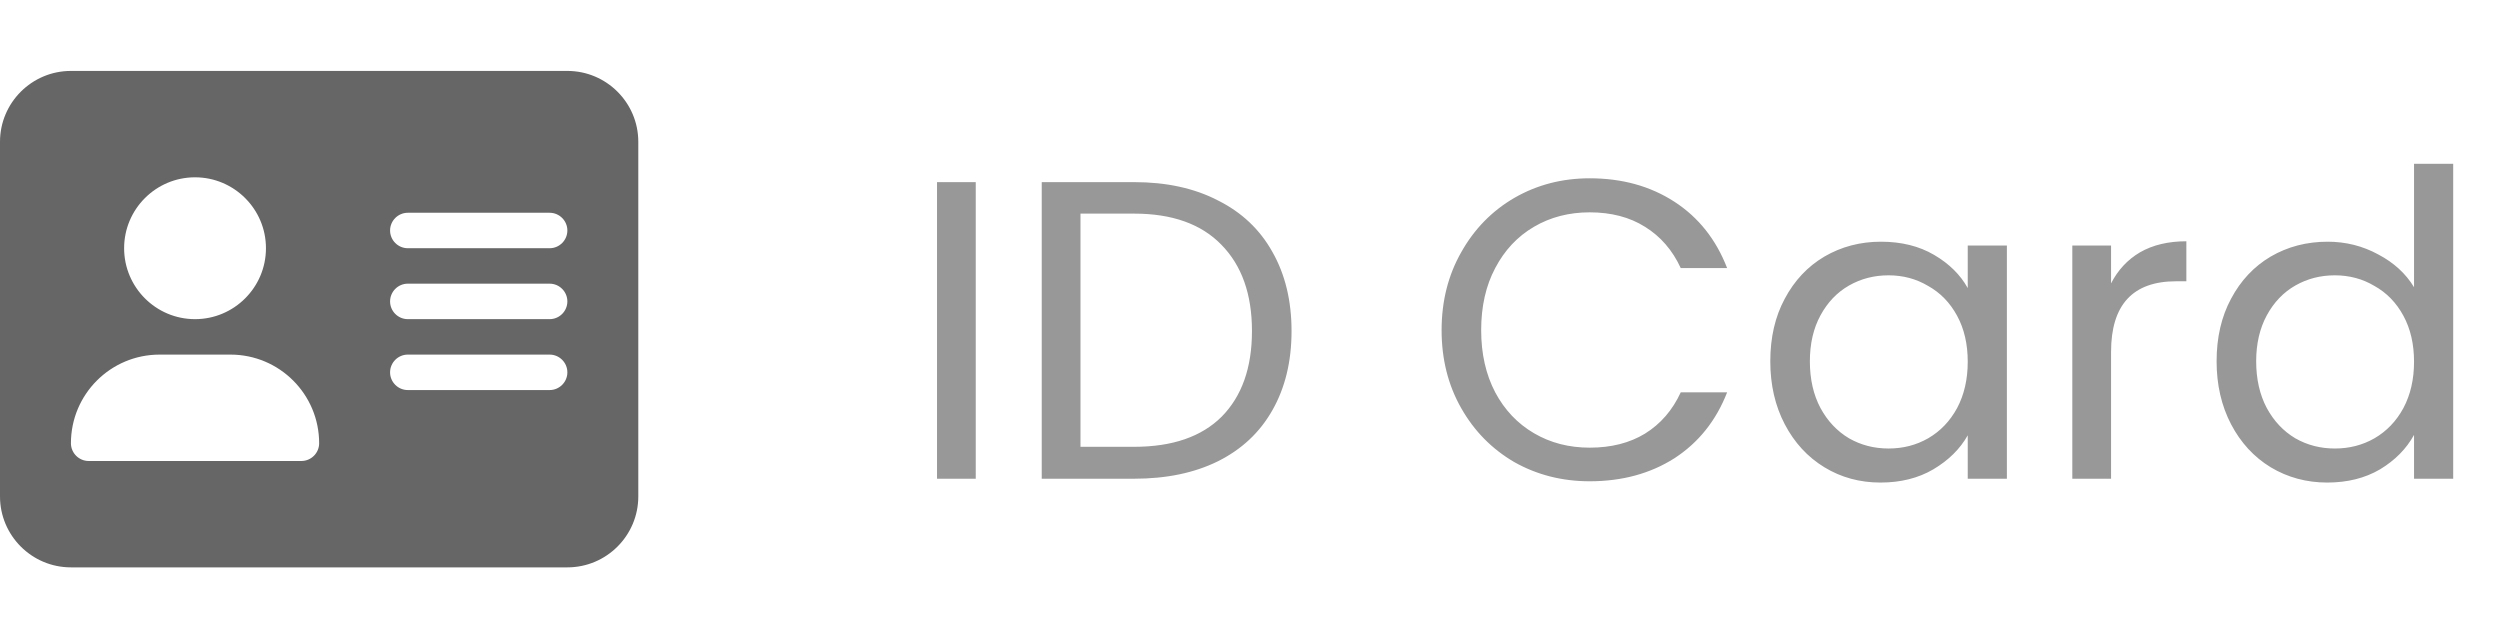 <svg width="94" height="24" viewBox="0 0 94 24" fill="none" xmlns="http://www.w3.org/2000/svg">
<path d="M2.667 2.667C1.196 2.667 0 3.862 0 5.333V18.666C0 20.137 1.196 21.333 2.667 21.333H21.333C22.804 21.333 24 20.137 24 18.666V5.333C24 3.862 22.804 2.667 21.333 2.667H2.667ZM6 13.333H8.667C10.508 13.333 12 14.825 12 16.666C12 17.033 11.7 17.333 11.333 17.333H3.333C2.967 17.333 2.667 17.033 2.667 16.666C2.667 14.825 4.158 13.333 6 13.333ZM10 9.333C10 10.804 8.804 12 7.333 12C5.862 12 4.667 10.804 4.667 9.333C4.667 7.862 5.862 6.667 7.333 6.667C8.804 6.667 10 7.862 10 9.333ZM15.333 8H20.667C21.033 8 21.333 8.3 21.333 8.666C21.333 9.033 21.033 9.333 20.667 9.333H15.333C14.967 9.333 14.667 9.033 14.667 8.666C14.667 8.3 14.967 8 15.333 8ZM15.333 10.666H20.667C21.033 10.666 21.333 10.966 21.333 11.333C21.333 11.7 21.033 12 20.667 12H15.333C14.967 12 14.667 11.7 14.667 11.333C14.667 10.966 14.967 10.666 15.333 10.666ZM15.333 13.333H20.667C21.033 13.333 21.333 13.633 21.333 14C21.333 14.367 21.033 14.666 20.667 14.666H15.333C14.967 14.666 14.667 14.367 14.667 14C14.667 13.633 14.967 13.333 15.333 13.333Z" fill="#666666"/>
<path d="M36.688 6.848V18H35.232V6.848H36.688ZM42.642 6.848C43.858 6.848 44.908 7.077 45.794 7.536C46.69 7.984 47.372 8.629 47.842 9.472C48.322 10.315 48.562 11.307 48.562 12.448C48.562 13.589 48.322 14.581 47.842 15.424C47.372 16.256 46.69 16.896 45.794 17.344C44.908 17.781 43.858 18 42.642 18H39.169V6.848H42.642ZM42.642 16.8C44.081 16.8 45.18 16.421 45.938 15.664C46.695 14.896 47.074 13.824 47.074 12.448C47.074 11.061 46.69 9.979 45.922 9.2C45.164 8.421 44.071 8.032 42.642 8.032H40.626V16.8H42.642ZM54.204 12.416C54.204 11.328 54.449 10.352 54.94 9.488C55.43 8.613 56.097 7.931 56.94 7.44C57.793 6.949 58.737 6.704 59.772 6.704C60.988 6.704 62.049 6.997 62.956 7.584C63.862 8.171 64.524 9.003 64.94 10.08H63.196C62.886 9.408 62.438 8.891 61.852 8.528C61.276 8.165 60.582 7.984 59.772 7.984C58.993 7.984 58.294 8.165 57.676 8.528C57.057 8.891 56.572 9.408 56.22 10.08C55.868 10.741 55.692 11.52 55.692 12.416C55.692 13.301 55.868 14.08 56.22 14.752C56.572 15.413 57.057 15.925 57.676 16.288C58.294 16.651 58.993 16.832 59.772 16.832C60.582 16.832 61.276 16.656 61.852 16.304C62.438 15.941 62.886 15.424 63.196 14.752H64.94C64.524 15.819 63.862 16.645 62.956 17.232C62.049 17.808 60.988 18.096 59.772 18.096C58.737 18.096 57.793 17.856 56.94 17.376C56.097 16.885 55.43 16.208 54.94 15.344C54.449 14.48 54.204 13.504 54.204 12.416ZM66.563 13.584C66.563 12.688 66.744 11.904 67.107 11.232C67.47 10.549 67.966 10.021 68.595 9.648C69.235 9.275 69.944 9.088 70.723 9.088C71.491 9.088 72.158 9.253 72.723 9.584C73.288 9.915 73.71 10.331 73.987 10.832V9.232H75.459V18H73.987V16.368C73.699 16.88 73.267 17.307 72.691 17.648C72.126 17.979 71.464 18.144 70.707 18.144C69.928 18.144 69.224 17.952 68.595 17.568C67.966 17.184 67.47 16.645 67.107 15.952C66.744 15.259 66.563 14.469 66.563 13.584ZM73.987 13.6C73.987 12.939 73.854 12.363 73.587 11.872C73.32 11.381 72.958 11.008 72.499 10.752C72.051 10.485 71.555 10.352 71.011 10.352C70.467 10.352 69.971 10.48 69.523 10.736C69.075 10.992 68.718 11.365 68.451 11.856C68.184 12.347 68.051 12.923 68.051 13.584C68.051 14.256 68.184 14.843 68.451 15.344C68.718 15.835 69.075 16.213 69.523 16.48C69.971 16.736 70.467 16.864 71.011 16.864C71.555 16.864 72.051 16.736 72.499 16.48C72.958 16.213 73.32 15.835 73.587 15.344C73.854 14.843 73.987 14.261 73.987 13.6ZM79.376 10.656C79.632 10.155 79.994 9.765 80.463 9.488C80.944 9.211 81.525 9.072 82.207 9.072V10.576H81.823C80.192 10.576 79.376 11.461 79.376 13.232V18H77.919V9.232H79.376V10.656ZM83.344 13.584C83.344 12.688 83.526 11.904 83.888 11.232C84.251 10.549 84.747 10.021 85.376 9.648C86.016 9.275 86.731 9.088 87.52 9.088C88.203 9.088 88.838 9.248 89.424 9.568C90.011 9.877 90.459 10.288 90.768 10.8V6.16H92.24V18H90.768V16.352C90.48 16.875 90.054 17.307 89.488 17.648C88.923 17.979 88.262 18.144 87.504 18.144C86.726 18.144 86.016 17.952 85.376 17.568C84.747 17.184 84.251 16.645 83.888 15.952C83.526 15.259 83.344 14.469 83.344 13.584ZM90.768 13.6C90.768 12.939 90.635 12.363 90.368 11.872C90.102 11.381 89.739 11.008 89.28 10.752C88.832 10.485 88.336 10.352 87.792 10.352C87.248 10.352 86.752 10.48 86.304 10.736C85.856 10.992 85.499 11.365 85.232 11.856C84.966 12.347 84.832 12.923 84.832 13.584C84.832 14.256 84.966 14.843 85.232 15.344C85.499 15.835 85.856 16.213 86.304 16.48C86.752 16.736 87.248 16.864 87.792 16.864C88.336 16.864 88.832 16.736 89.28 16.48C89.739 16.213 90.102 15.835 90.368 15.344C90.635 14.843 90.768 14.261 90.768 13.6Z" fill="#989898"/>
</svg>
